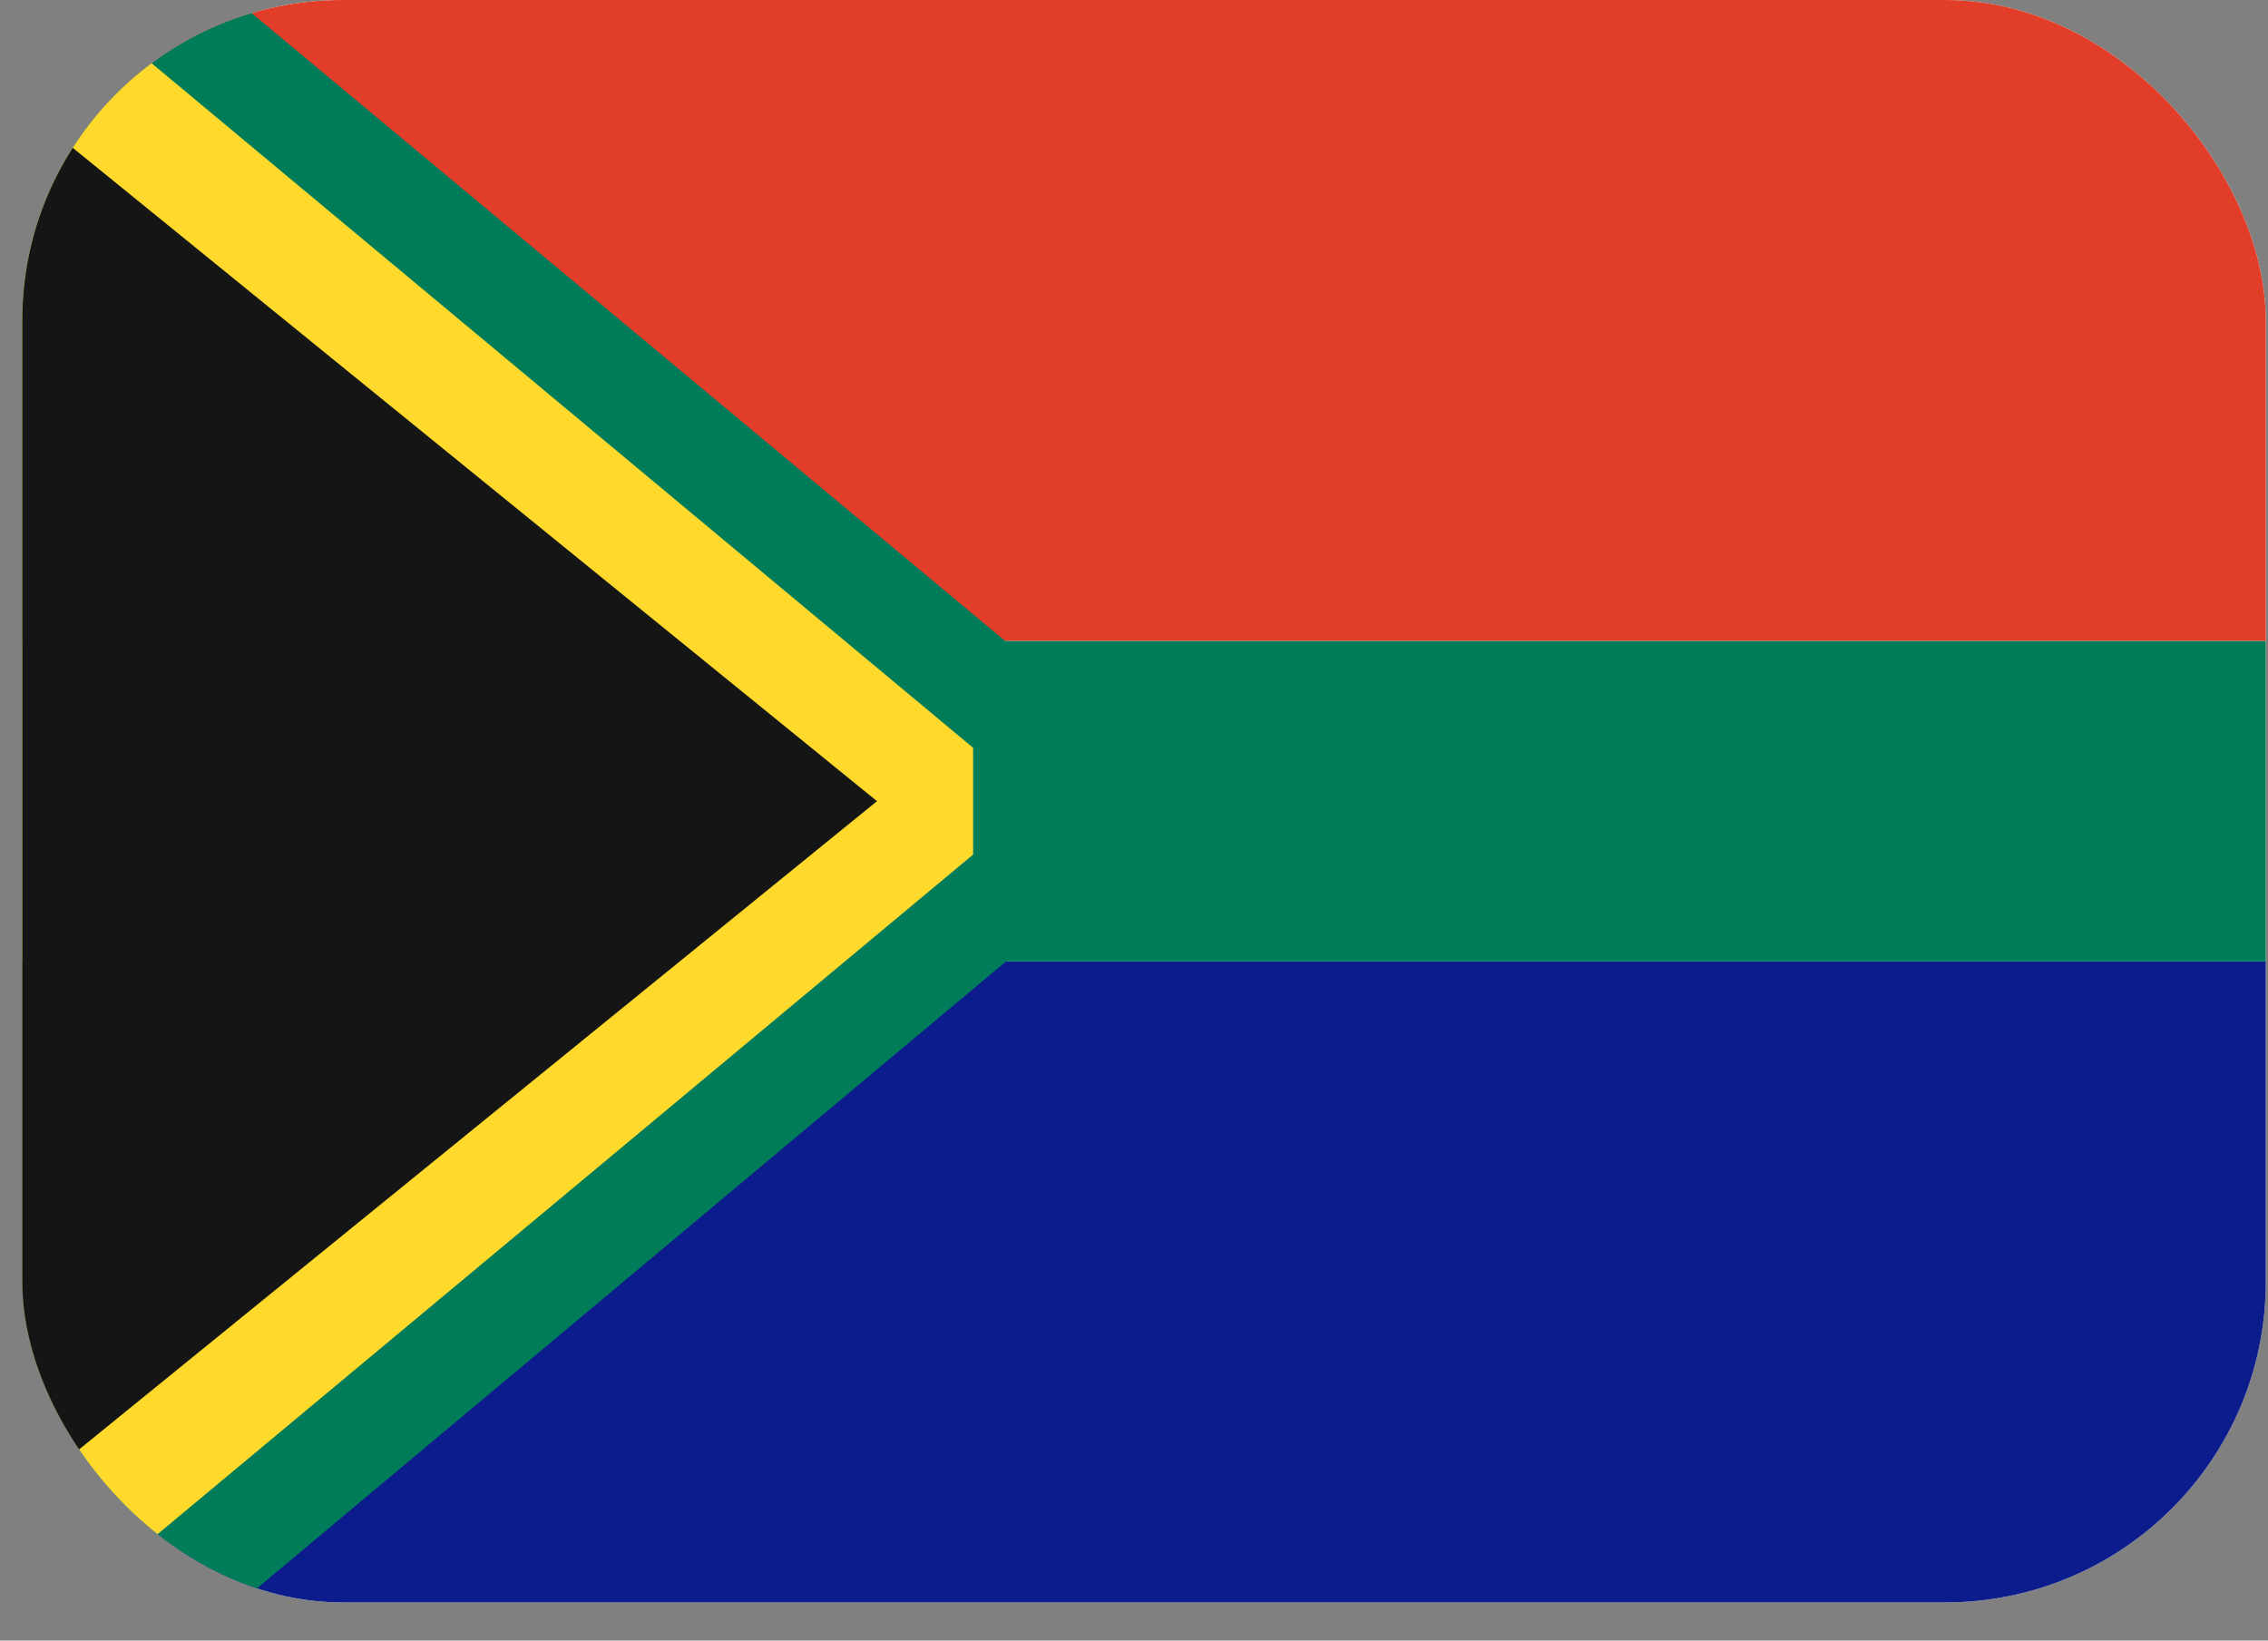 <svg width="47" height="34" viewBox="0 0 47 34" fill="none" xmlns="http://www.w3.org/2000/svg">
<rect x="0" y="0" width="47" height="34" fill="#808080" stroke="none"/>
<g clip-path="url(#clip0_22_7733)">
<path d="M42.527 0H4.89C2.445 0 0.462 1.982 0.462 4.428V28.781C0.462 31.226 2.445 33.209 4.89 33.209H42.527C44.972 33.209 46.955 31.226 46.955 28.781V4.428C46.955 1.982 44.972 0 42.527 0Z" fill="white"/>
<path fill-rule="evenodd" clip-rule="evenodd" d="M0.462 19.925H46.955V33.209H0.462V19.925Z" fill="#0C1C8C"/>
<path fill-rule="evenodd" clip-rule="evenodd" d="M0.462 0H46.955V13.284H0.462V0Z" fill="#E23D28"/>
<path fill-rule="evenodd" clip-rule="evenodd" d="M20.848 19.925L4.89 33.282H0.462V0H4.89L20.831 13.284H46.955V19.925H20.848Z" fill="#007C59"/>
<path d="M1.569 33.209L20.166 17.711V15.498L1.569 0H0.462V33.282L1.569 33.209Z" fill="#FFDA2C"/>
<path fill-rule="evenodd" clip-rule="evenodd" d="M0.462 2.214L18.174 16.604L0.462 30.995V2.214Z" fill="#151515"/>
</g>
<defs>
<clipPath id="clip0_22_7733">
<rect x="0.462" width="46.492" height="33.209" rx="6.642" fill="white"/>
</clipPath>
</defs>
</svg>
